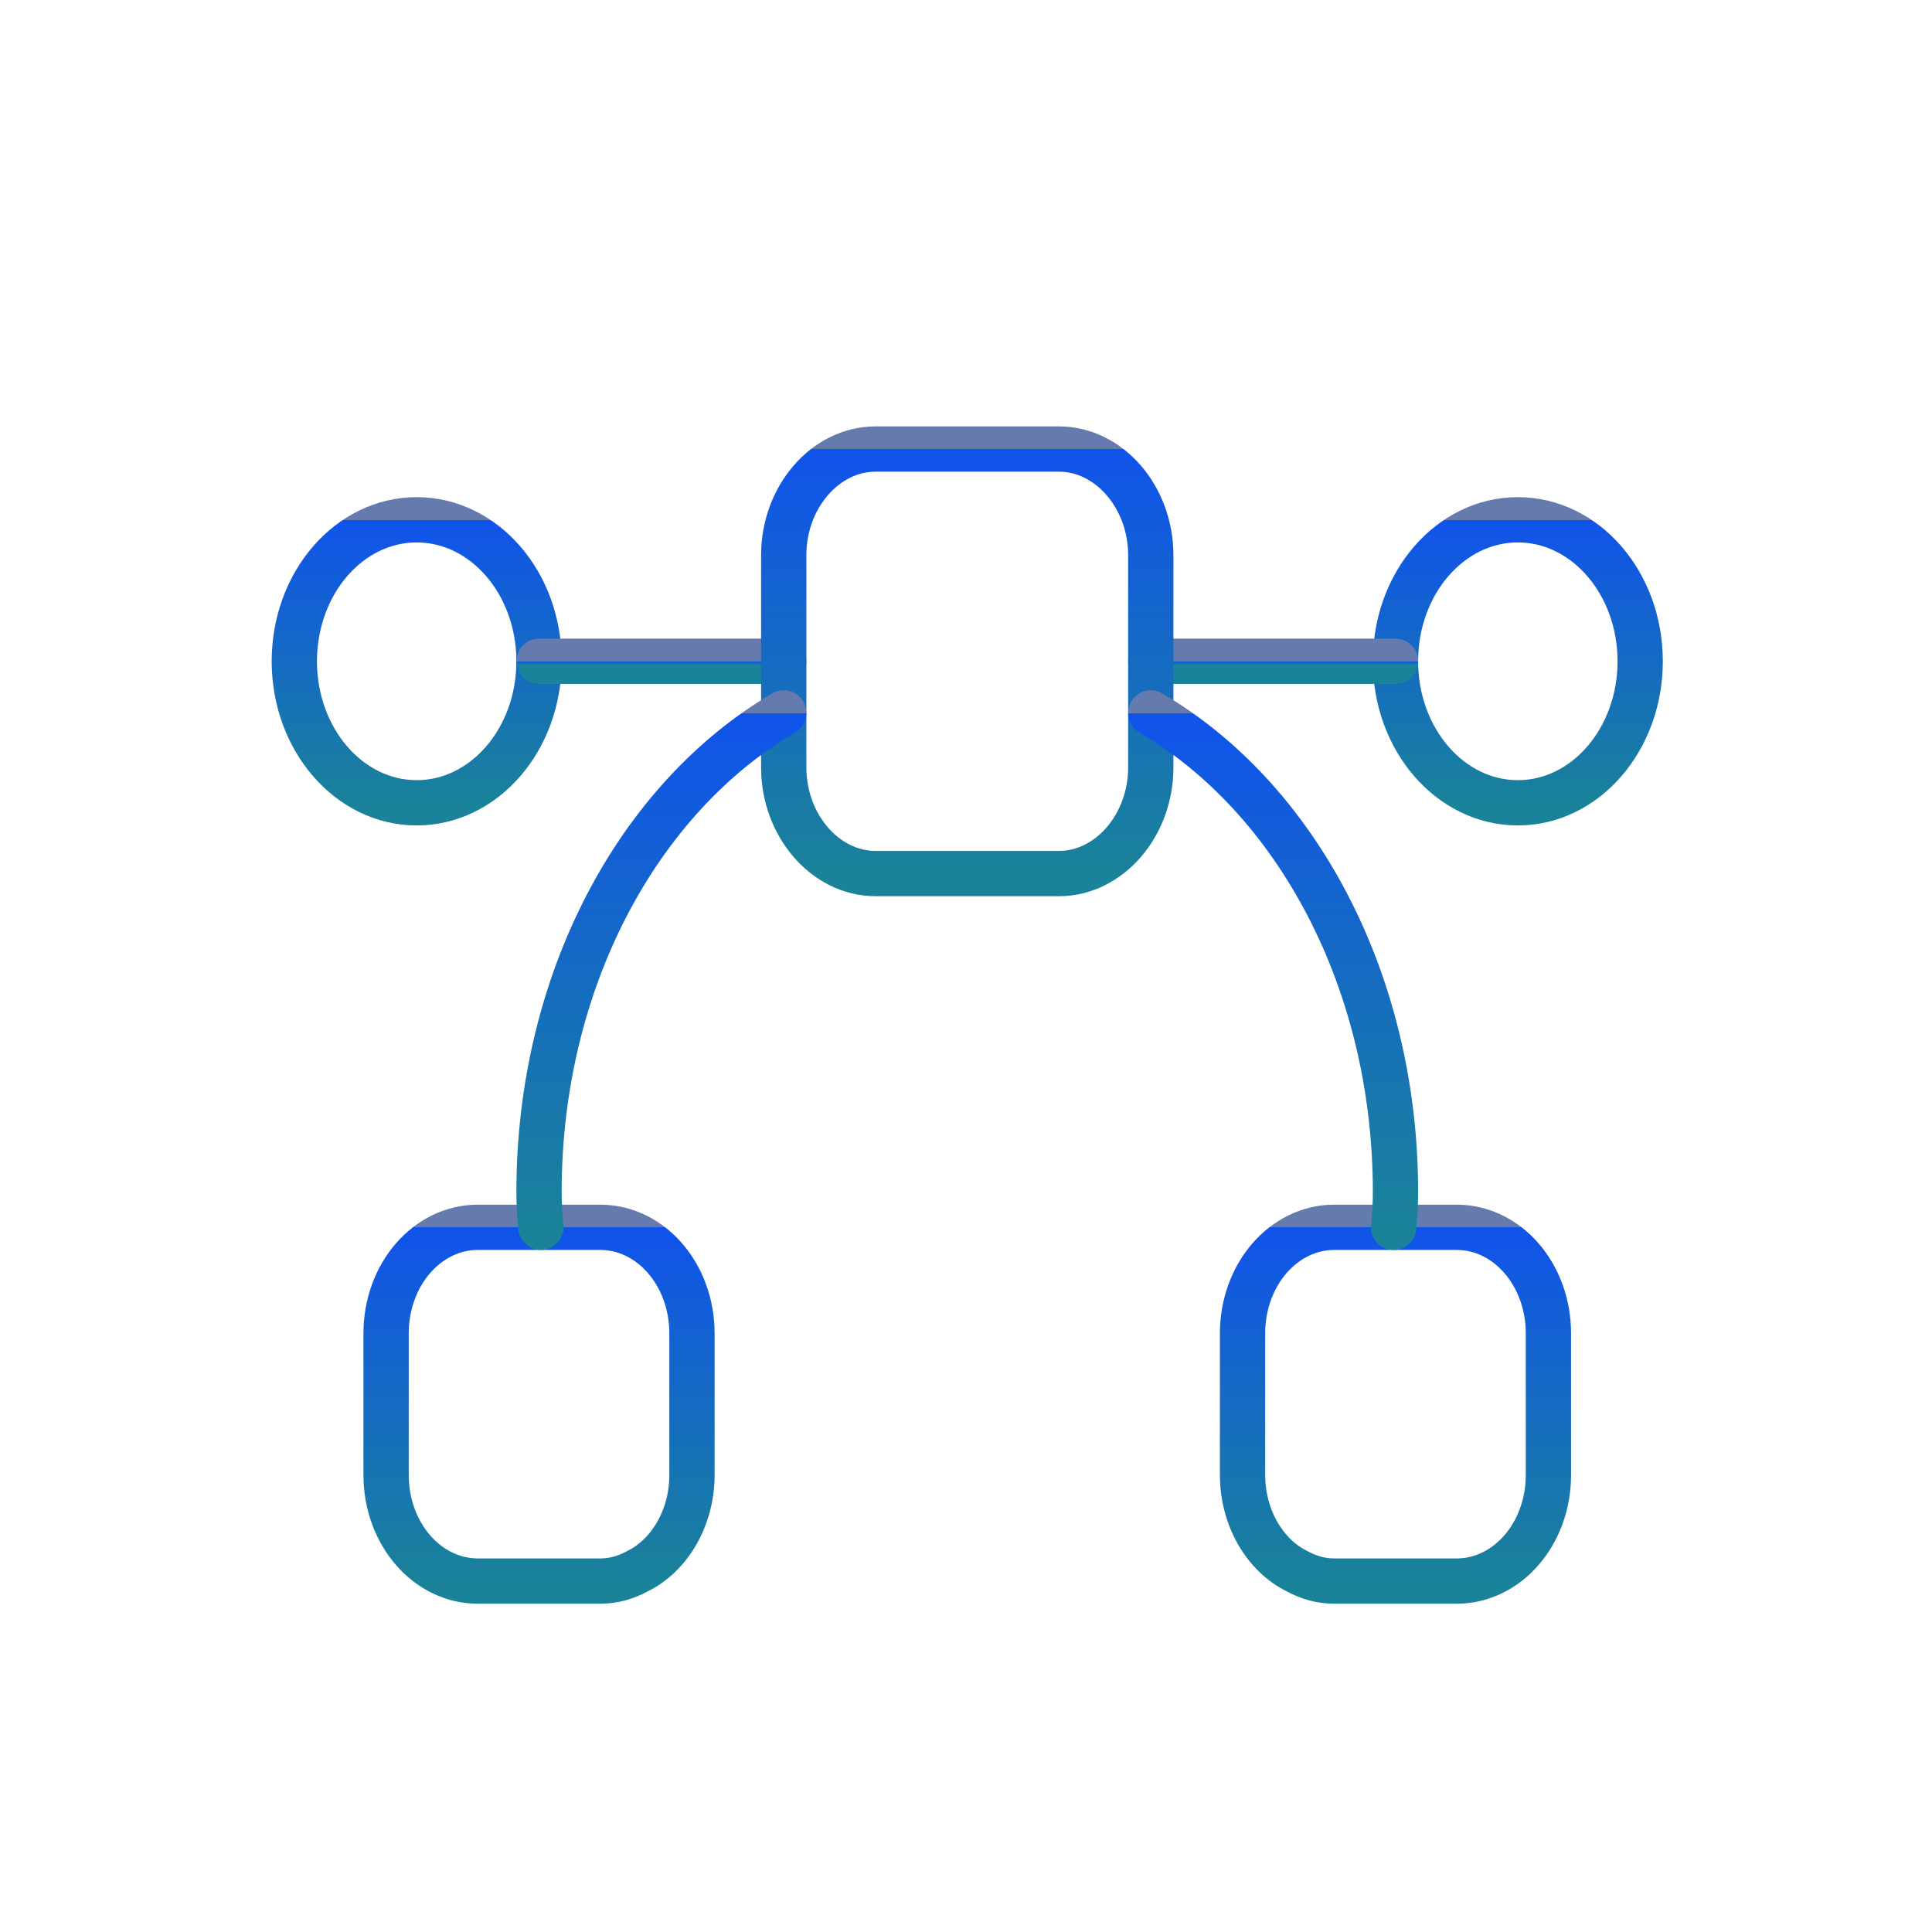 <svg width="512" height="512" viewBox="0 0 512 512" fill="none" xmlns="http://www.w3.org/2000/svg">
<path d="M110.424 212.75C128.332 212.75 142.848 195.96 142.848 175.25C142.848 154.539 128.332 137.75 110.424 137.75C92.517 137.75 78 154.539 78 175.25C78 195.96 92.517 212.75 110.424 212.75Z" stroke="url(#paint0_linear_150_198)" stroke-width="12" stroke-miterlimit="10" stroke-linecap="round" stroke-linejoin="round"/>
<path d="M402.242 212.75C420.15 212.75 434.666 195.96 434.666 175.25C434.666 154.539 420.15 137.75 402.242 137.75C384.335 137.75 369.818 154.539 369.818 175.25C369.818 195.96 384.335 212.75 402.242 212.75Z" stroke="url(#paint1_linear_150_198)" stroke-width="12" stroke-miterlimit="10" stroke-linecap="round" stroke-linejoin="round"/>
<path d="M369.818 175.25H304.969" stroke="url(#paint2_linear_150_198)" stroke-width="12" stroke-miterlimit="10" stroke-linecap="round" stroke-linejoin="round"/>
<path d="M207.697 175.25H142.849" stroke="url(#paint3_linear_150_198)" stroke-width="12" stroke-miterlimit="10" stroke-linecap="round" stroke-linejoin="round"/>
<path d="M183.379 353.375V390.875C183.379 402.312 177.38 412.25 168.95 416.375C165.87 418.062 162.627 419 159.061 419H126.636C113.18 419 102.318 406.437 102.318 390.875V353.375C102.318 337.812 113.18 325.25 126.636 325.25H159.061C172.517 325.25 183.379 337.812 183.379 353.375Z" stroke="url(#paint4_linear_150_198)" stroke-width="12" stroke-miterlimit="10" stroke-linecap="round" stroke-linejoin="round"/>
<path d="M410.348 353.375V390.875C410.348 406.437 399.486 419 386.03 419H353.606C350.039 419 346.797 418.062 343.716 416.375C335.286 412.25 329.288 402.312 329.288 390.875V353.375C329.288 337.812 340.15 325.25 353.606 325.25H386.03C399.486 325.25 410.348 337.812 410.348 353.375Z" stroke="url(#paint5_linear_150_198)" stroke-width="12" stroke-miterlimit="10" stroke-linecap="round" stroke-linejoin="round"/>
<path d="M304.969 147.125V203.375C304.969 218.75 293.945 231.5 280.651 231.5H232.015C218.721 231.5 207.697 218.75 207.697 203.375V147.125C207.697 131.75 218.721 119 232.015 119H280.651C293.945 119 304.969 131.75 304.969 147.125Z" stroke="url(#paint6_linear_150_198)" stroke-width="12" stroke-miterlimit="10" stroke-linecap="round" stroke-linejoin="round"/>
<path d="M304.969 188.937C343.392 211.437 369.818 259.813 369.818 315.875C369.818 319.063 369.656 322.063 369.332 325.25" stroke="url(#paint7_linear_150_198)" stroke-width="12" stroke-miterlimit="10" stroke-linecap="round" stroke-linejoin="round"/>
<path d="M143.335 325.25C143.011 322.063 142.849 319.063 142.849 315.875C142.849 259.813 169.274 211.437 207.697 188.937" stroke="url(#paint8_linear_150_198)" stroke-width="12" stroke-miterlimit="10" stroke-linecap="round" stroke-linejoin="round"/>
<defs>
<linearGradient id="paint0_linear_150_198" x1="110.424" y1="137.75" x2="110.424" y2="212.75" gradientUnits="userSpaceOnUse">
<stop stop-color="#657BAE"/>
<stop offset="0" stop-color="#1053EB"/>
<stop offset="1" stop-color="#1A8299"/>
</linearGradient>
<linearGradient id="paint1_linear_150_198" x1="402.242" y1="137.75" x2="402.242" y2="212.75" gradientUnits="userSpaceOnUse">
<stop stop-color="#657BAE"/>
<stop offset="0" stop-color="#1053EB"/>
<stop offset="1" stop-color="#1A8299"/>
</linearGradient>
<linearGradient id="paint2_linear_150_198" x1="337.394" y1="175.25" x2="337.394" y2="176.25" gradientUnits="userSpaceOnUse">
<stop stop-color="#657BAE"/>
<stop offset="0" stop-color="#1053EB"/>
<stop offset="1" stop-color="#1A8299"/>
</linearGradient>
<linearGradient id="paint3_linear_150_198" x1="175.273" y1="175.25" x2="175.273" y2="176.25" gradientUnits="userSpaceOnUse">
<stop stop-color="#657BAE"/>
<stop offset="0" stop-color="#1053EB"/>
<stop offset="1" stop-color="#1A8299"/>
</linearGradient>
<linearGradient id="paint4_linear_150_198" x1="142.848" y1="325.25" x2="142.848" y2="419" gradientUnits="userSpaceOnUse">
<stop stop-color="#657BAE"/>
<stop offset="0" stop-color="#1053EB"/>
<stop offset="1" stop-color="#1A8299"/>
</linearGradient>
<linearGradient id="paint5_linear_150_198" x1="369.818" y1="325.25" x2="369.818" y2="419" gradientUnits="userSpaceOnUse">
<stop stop-color="#657BAE"/>
<stop offset="0" stop-color="#1053EB"/>
<stop offset="1" stop-color="#1A8299"/>
</linearGradient>
<linearGradient id="paint6_linear_150_198" x1="256.333" y1="119" x2="256.333" y2="231.5" gradientUnits="userSpaceOnUse">
<stop stop-color="#657BAE"/>
<stop offset="0" stop-color="#1053EB"/>
<stop offset="1" stop-color="#1A8299"/>
</linearGradient>
<linearGradient id="paint7_linear_150_198" x1="337.394" y1="188.937" x2="337.394" y2="325.25" gradientUnits="userSpaceOnUse">
<stop stop-color="#657BAE"/>
<stop offset="0" stop-color="#1053EB"/>
<stop offset="1" stop-color="#1A8299"/>
</linearGradient>
<linearGradient id="paint8_linear_150_198" x1="175.273" y1="188.937" x2="175.273" y2="325.25" gradientUnits="userSpaceOnUse">
<stop stop-color="#657BAE"/>
<stop offset="0" stop-color="#1053EB"/>
<stop offset="1" stop-color="#1A8299"/>
</linearGradient>
</defs>
</svg>
